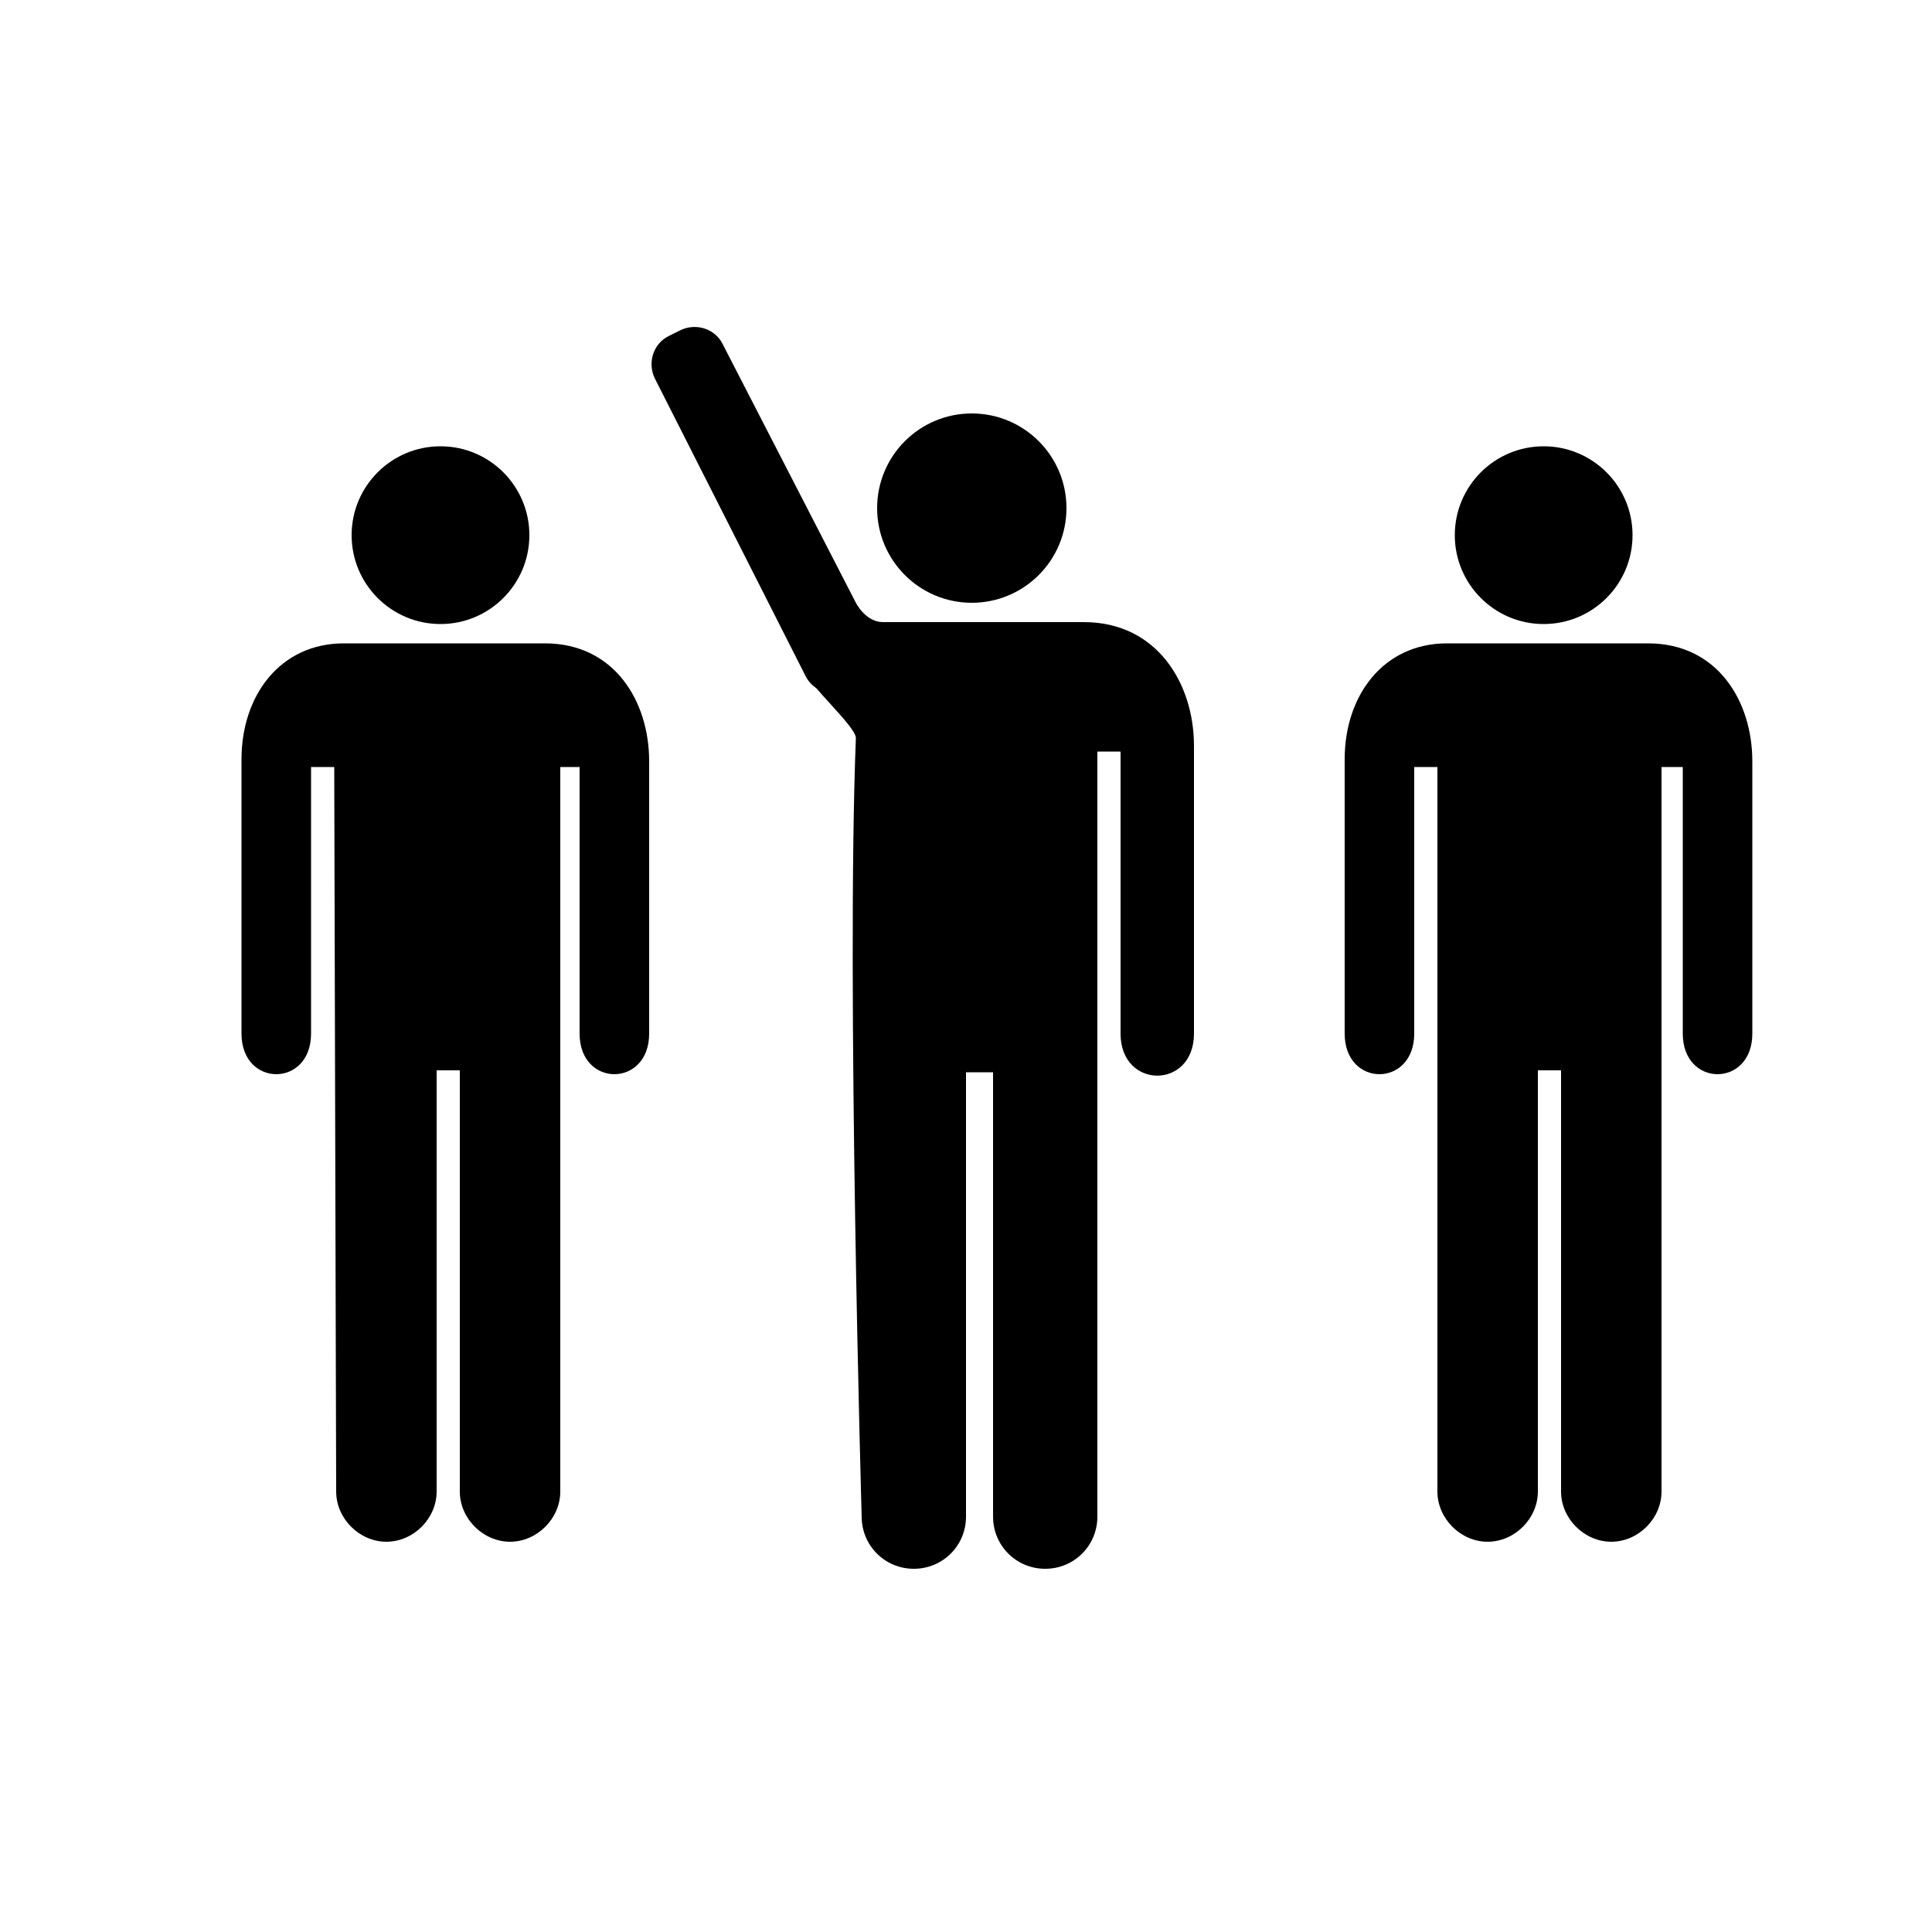 <?xml version="1.0" encoding="utf-8"?>
<!-- Generator: Adobe Illustrator 18.0.0, SVG Export Plug-In . SVG Version: 6.00 Build 0)  -->
<!DOCTYPE svg PUBLIC "-//W3C//DTD SVG 1.1//EN" "http://www.w3.org/Graphics/SVG/1.1/DTD/svg11.dtd">
<svg id="pos1"
	 viewBox="0 0 100 100">
<g id="Layer_1">
	<g id="body">
		<g>
			<path d="M61.8,38.6v14.9c0,2.9-3.8,2.9-3.8,0V38.9h-1.2v39.6c0,1.5-1.2,2.7-2.7,2.7s-2.7-1.2-2.7-2.7v-23H50v23
				c0,1.5-1.2,2.7-2.7,2.7s-2.7-1.2-2.7-2.7c0,0-0.8-27.7-0.3-40.3c0-0.6-2.5-2.8-2.5-3.3c0.2-2.8,3.1-2.7,3.5-2.7h10.8
				C59.9,32.2,61.8,35.4,61.8,38.6z"/>
		</g>
		<circle cx="50.3" cy="26.3" r="4.9"/>
		<circle cx="22.8" cy="27.7" r="4.6"/>
		<path d="M17.4,77.2c0,1.4,1.2,2.6,2.6,2.6s2.6-1.2,2.6-2.6V55.4h1.2v21.8c0,1.4,1.2,2.6,2.6,2.6s2.6-1.2,2.6-2.6V39.7h1v13.8
			c0,2.8,3.6,2.8,3.6,0V39.4c0-3.1-1.8-6.1-5.4-6.1H17.8c-3.3,0-5.3,2.7-5.3,6v14.2c0,2.8,3.6,2.8,3.6,0V39.7h1.2L17.4,77.2z"/>
		<circle cx="79.9" cy="27.7" r="4.6"/>
		<path d="M74.4,77.2c0,1.4,1.2,2.6,2.6,2.6s2.6-1.2,2.6-2.6V55.4h1.2v21.8c0,1.4,1.2,2.6,2.6,2.6s2.6-1.2,2.6-2.6V39.7h1.1v13.8
			c0,2.8,3.6,2.8,3.6,0V39.4c0-3.1-1.8-6.1-5.4-6.1H74.9c-3.3,0-5.3,2.7-5.3,6v14.2c0,2.8,3.6,2.8,3.6,0V39.7h1.2L74.4,77.2z"/>
	</g>
</g>
<g id="Layer_2">
	<g id="Layer_5">
		<path d="M45.7,32.2c-0.9,0-1.4-1-1.4-1l0,0l-6.9-13.4C37,17,36,16.7,35.2,17.1l-0.6,0.3c-0.8,0.4-1.1,1.4-0.7,2.2L41.7,35
			c0.4,0.8,1.4,1.1,2.2,0.7l0.6-0.3c0.8-0.4,1.1-1.4,0.7-2.2l0,0C45.7,32.8,46.4,32.2,45.7,32.2z"/>
	</g>
</g>
</svg>
